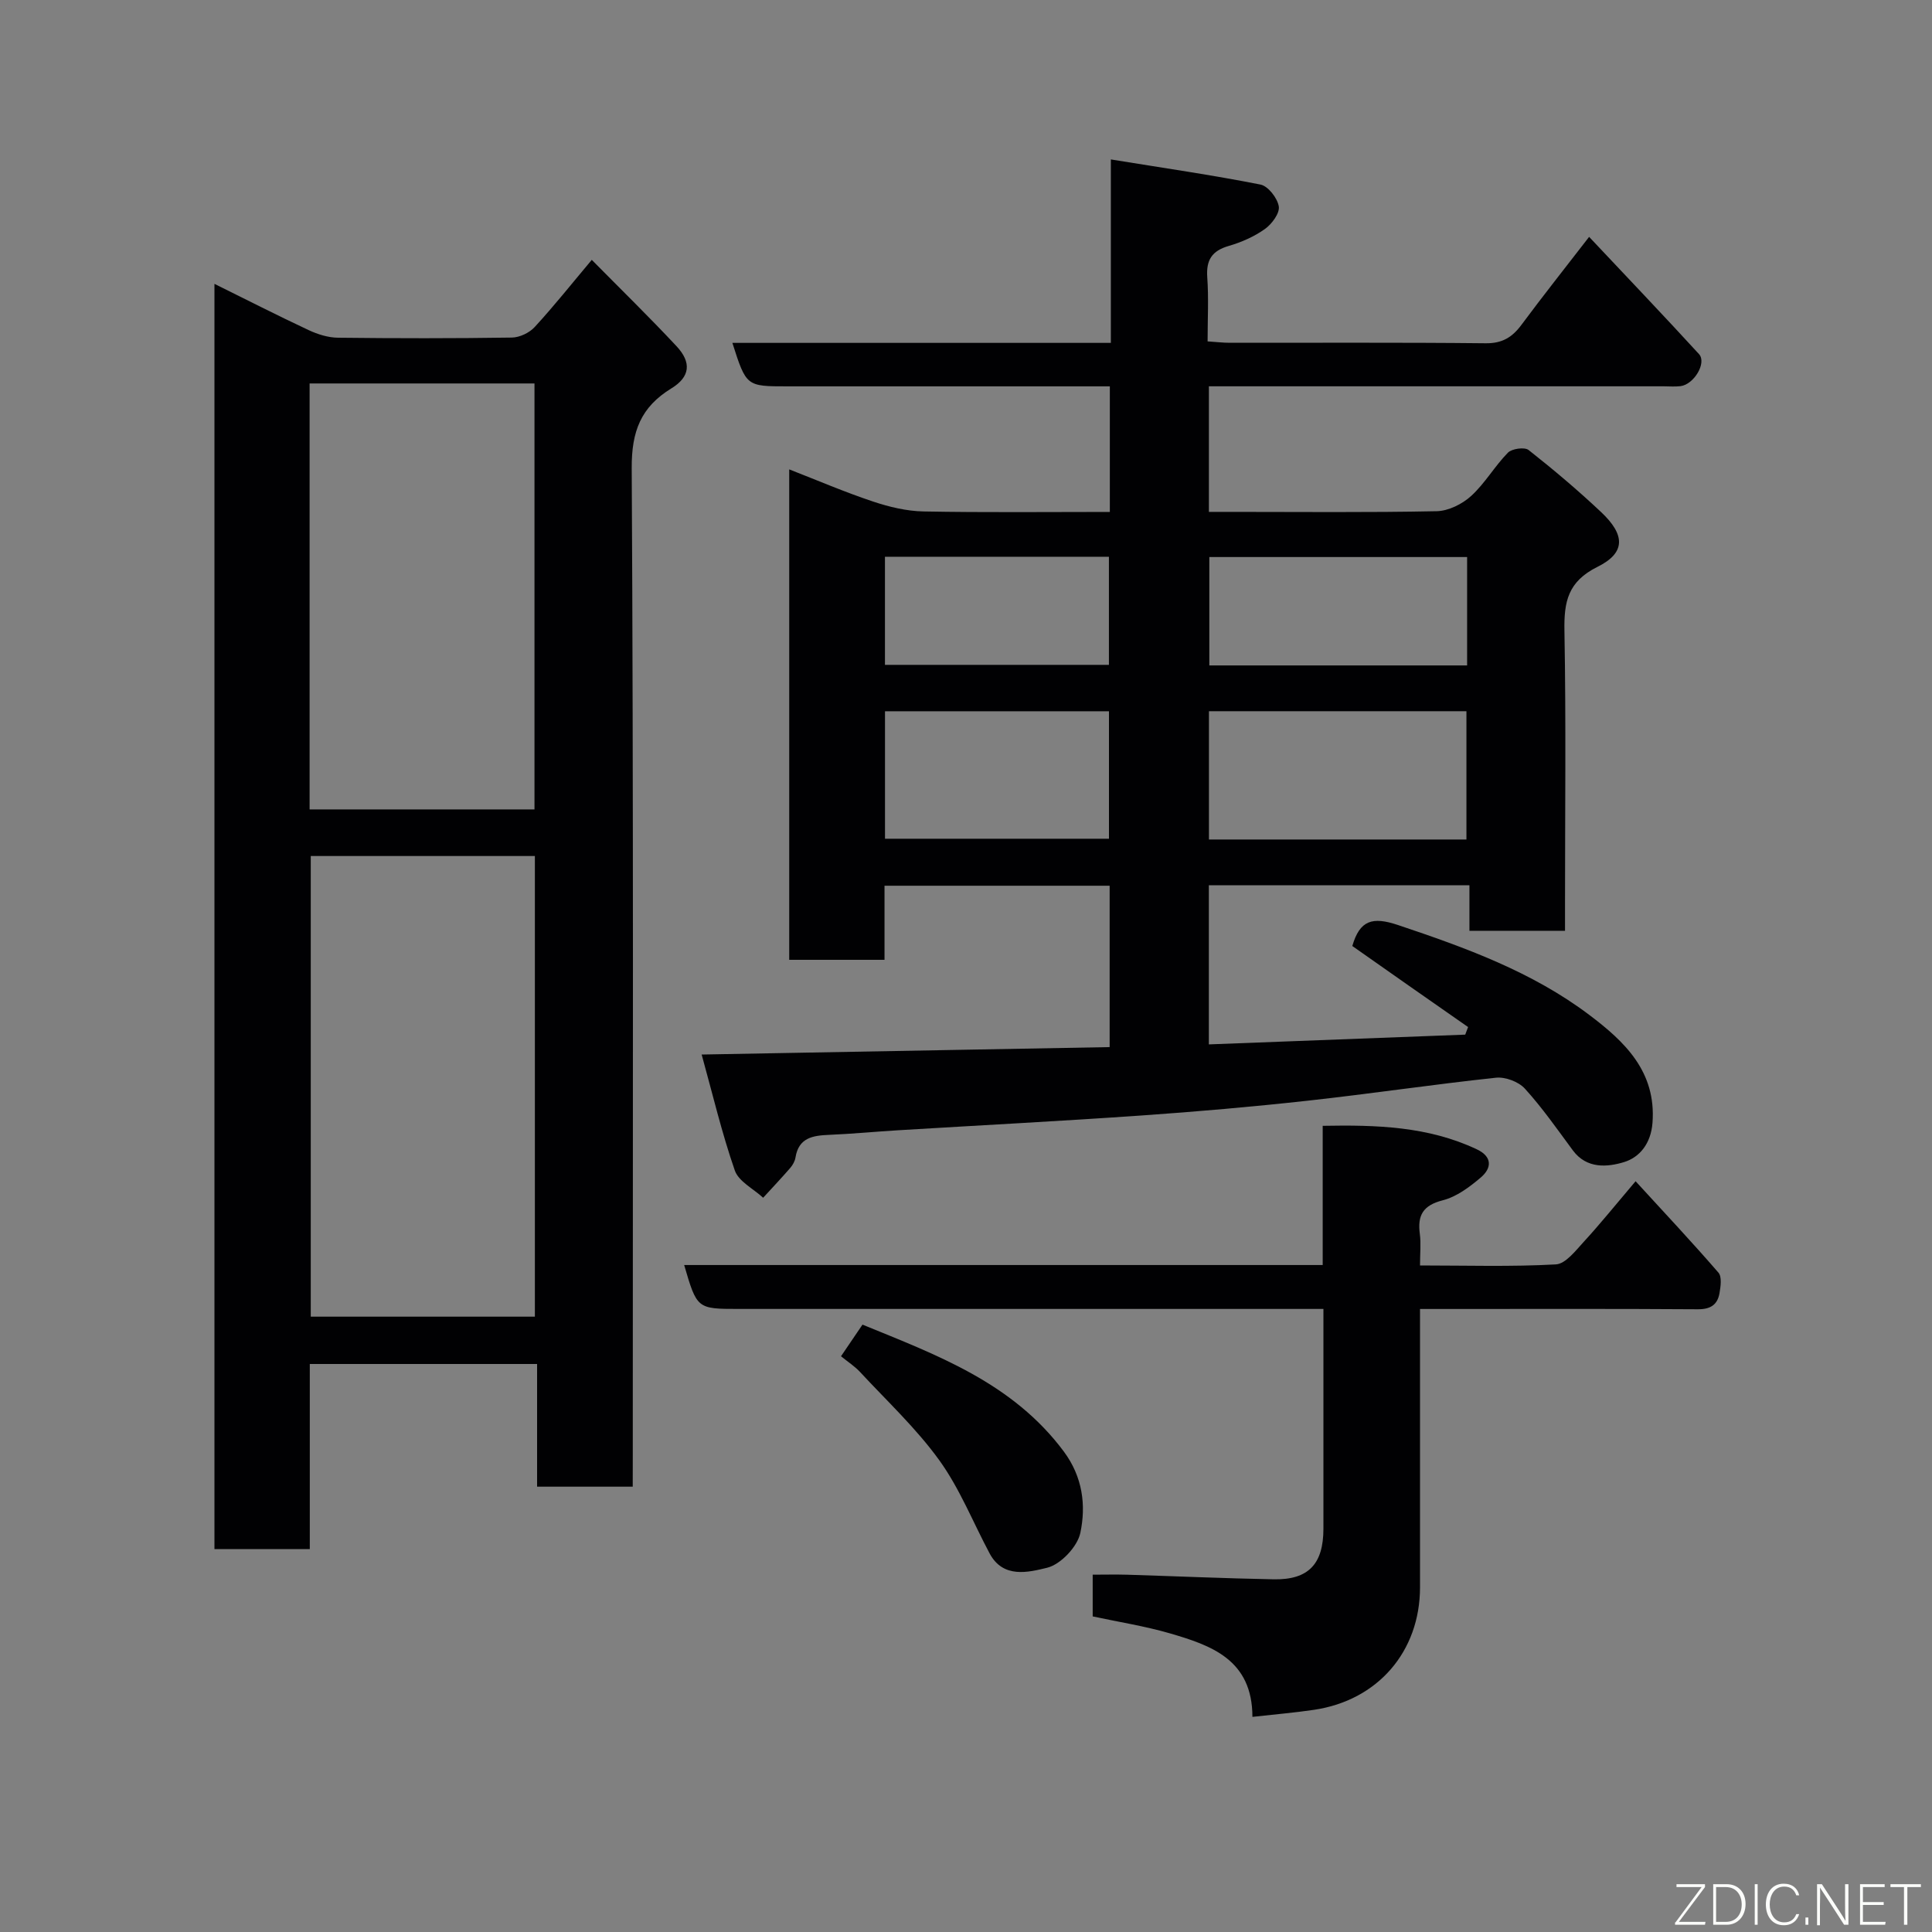<svg enable-background="new 0 0 400 400" viewBox="0 0 400 400" xmlns="http://www.w3.org/2000/svg"><rect x="0" y="0" width="400" height="400" fill="#808080" stroke="none"/><path d="m279.98 195.86c1.56-5.35 4.15-6.12 9.44-4.35 13.97 4.68 27.76 9.67 39.6 18.6 7.27 5.48 13.93 11.7 13.11 22.37-.33 4.29-2.66 7.12-5.86 8.11-3.45 1.06-7.76 1.46-10.63-2.42-3.21-4.34-6.31-8.8-9.93-12.78-1.31-1.44-4.06-2.47-6-2.26-13.02 1.39-25.98 3.33-38.99 4.76-11.44 1.26-22.91 2.26-34.39 3.06-16.79 1.17-33.6 2.04-50.4 3.06-4.77.29-9.53.75-14.3.95-3.35.14-6.27.59-6.93 4.67-.12.77-.57 1.58-1.09 2.18-1.82 2.1-3.73 4.12-5.61 6.17-2.02-1.87-5.08-3.37-5.87-5.66-2.68-7.72-4.57-15.73-6.86-23.99 28.82-.52 56.51-1.03 84.47-1.54 0-11.15 0-22.08 0-33.41-15.29 0-30.68 0-46.61 0v15.34c-6.81 0-13.08 0-19.73 0 0-33.51 0-67.08 0-101.54 5.8 2.26 11.48 4.7 17.33 6.65 3.35 1.12 6.95 1.99 10.46 2.06 12.78.24 25.56.1 38.59.1 0-8.75 0-17.01 0-26-1.76 0-3.52 0-5.27 0-20.49 0-40.99 0-61.48 0-8.52 0-8.52 0-11.4-9h78.36c0-12.43 0-24.5 0-37.98 10.83 1.76 20.95 3.22 30.97 5.2 1.59.31 3.52 2.8 3.8 4.53.23 1.4-1.44 3.65-2.87 4.67-2.22 1.58-4.87 2.75-7.5 3.51-3.47 1.01-4.69 2.9-4.44 6.48.31 4.29.07 8.61.07 13.28 1.71.11 3.15.29 4.58.29 17.66.02 35.33-.09 52.99.1 3.43.04 5.5-1.24 7.42-3.83 4.37-5.89 8.93-11.64 14-18.2 7.88 8.37 15.4 16.25 22.75 24.27 1.65 1.8-1.04 6.3-3.84 6.64-1.15.14-2.33.03-3.5.03-29.49 0-58.98 0-88.48 0-1.8 0-3.6 0-5.65 0v26h4.66c14.16 0 28.33.15 42.49-.14 2.44-.05 5.3-1.47 7.15-3.16 2.87-2.62 4.87-6.17 7.61-8.96.83-.84 3.45-1.2 4.28-.55 5.17 4.07 10.21 8.33 15 12.84 5.03 4.73 5.13 8.44-.74 11.35-6.14 3.05-6.95 7.23-6.84 13.25.34 18.82.12 37.65.12 56.48v5.62c-6.72 0-12.98 0-19.79 0 0-3.01 0-6.07 0-9.43-18.26 0-35.98 0-53.95 0v32.95c17.7-.67 35.39-1.35 53.08-2.02.2-.52.4-1.04.59-1.57-7.94-5.52-15.86-11.08-23.97-16.78zm23.63-22.05c0-9.21 0-17.92 0-26.56-17.97 0-35.56 0-53.31 0v26.56zm-120.38-.16h46.37c0-9.07 0-17.78 0-26.39-15.65 0-30.9 0-46.37 0zm120.52-58.32c-18.03 0-35.73 0-53.37 0v22.44h53.37c0-7.5 0-14.76 0-22.44zm-120.53 22.32h46.37c0-7.74 0-15.12 0-22.38-15.65 0-30.9 0-46.37 0z" fill="#010103"/><path d="m131 307.8c-6.9 0-13.17 0-19.8 0 0-8.46 0-16.73 0-25.4-15.75 0-31.13 0-47.06 0v38.32c-6.81 0-13.07 0-19.74 0 0-87.06 0-174.22 0-261.95 6.68 3.3 13.04 6.55 19.51 9.58 1.87.87 4.02 1.55 6.06 1.57 11.99.14 23.99.15 35.99-.03 1.62-.02 3.64-.98 4.74-2.18 4-4.35 7.68-8.98 11.82-13.91 5.97 6.05 11.9 11.83 17.54 17.87 3.16 3.38 2.83 6.36-1.06 8.74-6.32 3.88-8.25 8.88-8.21 16.51.38 68.14.22 136.29.22 204.43-.01 2-.01 3.98-.01 6.45zm-66.66-130.57v95.37h46.4c0-31.98 0-63.56 0-95.37-15.51 0-30.76 0-46.4 0zm-.24-9.65h46.56c0-29.55 0-58.91 0-88.19-15.72 0-31.09 0-46.56 0z" fill="#010103"/><path d="m274 271c-12.71 0-24.69 0-36.66 0-28.15 0-56.31 0-84.46 0-8.55 0-8.59-.04-11.23-9.09h132.2c0-9.61 0-18.88 0-28.82 11.18-.21 21.83.11 31.9 4.86 3.25 1.53 3.12 3.88.85 5.82-2.32 1.98-5.03 4.01-7.9 4.74-4.11 1.05-5.25 3.12-4.74 6.97.26 1.94.04 3.94.04 6.52 9.59 0 18.88.29 28.12-.22 2.03-.11 4.11-2.86 5.82-4.72 3.32-3.61 6.4-7.44 10.69-12.5 5.98 6.53 11.69 12.61 17.15 18.92.75.86.46 2.88.22 4.28-.42 2.38-1.87 3.33-4.5 3.31-17.16-.12-34.32-.06-51.48-.06-1.81 0-3.61 0-6.02 0v5.66c0 17.33.01 34.65 0 51.98-.01 13.27-8.74 23.4-21.95 25.35-4.04.6-8.12.94-12.75 1.46-.02-11.86-8.52-14.8-17.15-17.31-5.14-1.49-10.47-2.32-15.92-3.49 0-2.64 0-5.27 0-8.64 2.36 0 4.78-.06 7.2.01 10.1.31 20.19.76 30.29.95 7.19.13 10.28-3.17 10.28-10.48 0-14.98 0-29.94 0-45.5z" fill="#010103"/><path d="m174.12 280.8c1.46-2.15 2.8-4.12 4.45-6.55 15.37 6.29 31.1 12.02 41.71 26.31 3.88 5.24 4.6 11.11 3.39 16.82-.61 2.87-4.08 6.53-6.89 7.21-3.81.92-9.08 2.3-11.89-2.97-3.45-6.46-6.18-13.42-10.42-19.29-4.77-6.61-10.86-12.29-16.44-18.31-1.1-1.17-2.51-2.08-3.91-3.22z" fill="#010103"/><g fill="#fbfcfa"><path d="m346.9 398 5.4-7.3h-5.2v-.6h5.9v.6l-5.4 7.2h5.5l-.1.6h-6.2v-.5z"/><path d="m354.7 390.1h2.8c2.3 0 3.9 1.6 3.9 4.1s-1.6 4.3-3.9 4.3h-2.8zm.6 7.8h2c2.2 0 3.3-1.6 3.3-3.6 0-1.8-1-3.6-3.3-3.6h-2z"/><path d="m363.9 390.1v8.4h-.6v-8.4h1.6z"/><path d="m372.5 396.3c-.4 1.3-1.4 2.3-3.2 2.3-2.4 0-3.7-1.9-3.7-4.3 0-2.3 1.2-4.3 3.7-4.3 1.8 0 2.9 1 3.2 2.4h-.6c-.4-1.1-1.1-1.8-2.5-1.8-2.1 0-3 1.9-3 3.7s.9 3.7 3 3.7c1.4 0 2.1-.7 2.5-1.7z"/><path d="m373.8 398.5v-1.5h.6v1.5z"/><path d="m376.2 398.5v-8.4h1c1.3 2 4.4 6.7 4.9 7.6-.1-1.2-.1-2.4-.1-3.8v-3.8h.7v8.4h-.9c-1.2-1.9-4.4-6.8-5-7.7.1 1.1 0 2.3 0 3.9v3.9h-.6z"/><path d="m390 394.4h-4.3v3.5h4.7l-.1.6h-5.2v-8.4h5.1v.6h-4.5v3.1h4.3z"/><path d="m394.2 390.7h-2.8v-.6h6.3v.6h-2.8v7.8h-.7z"/></g></svg>